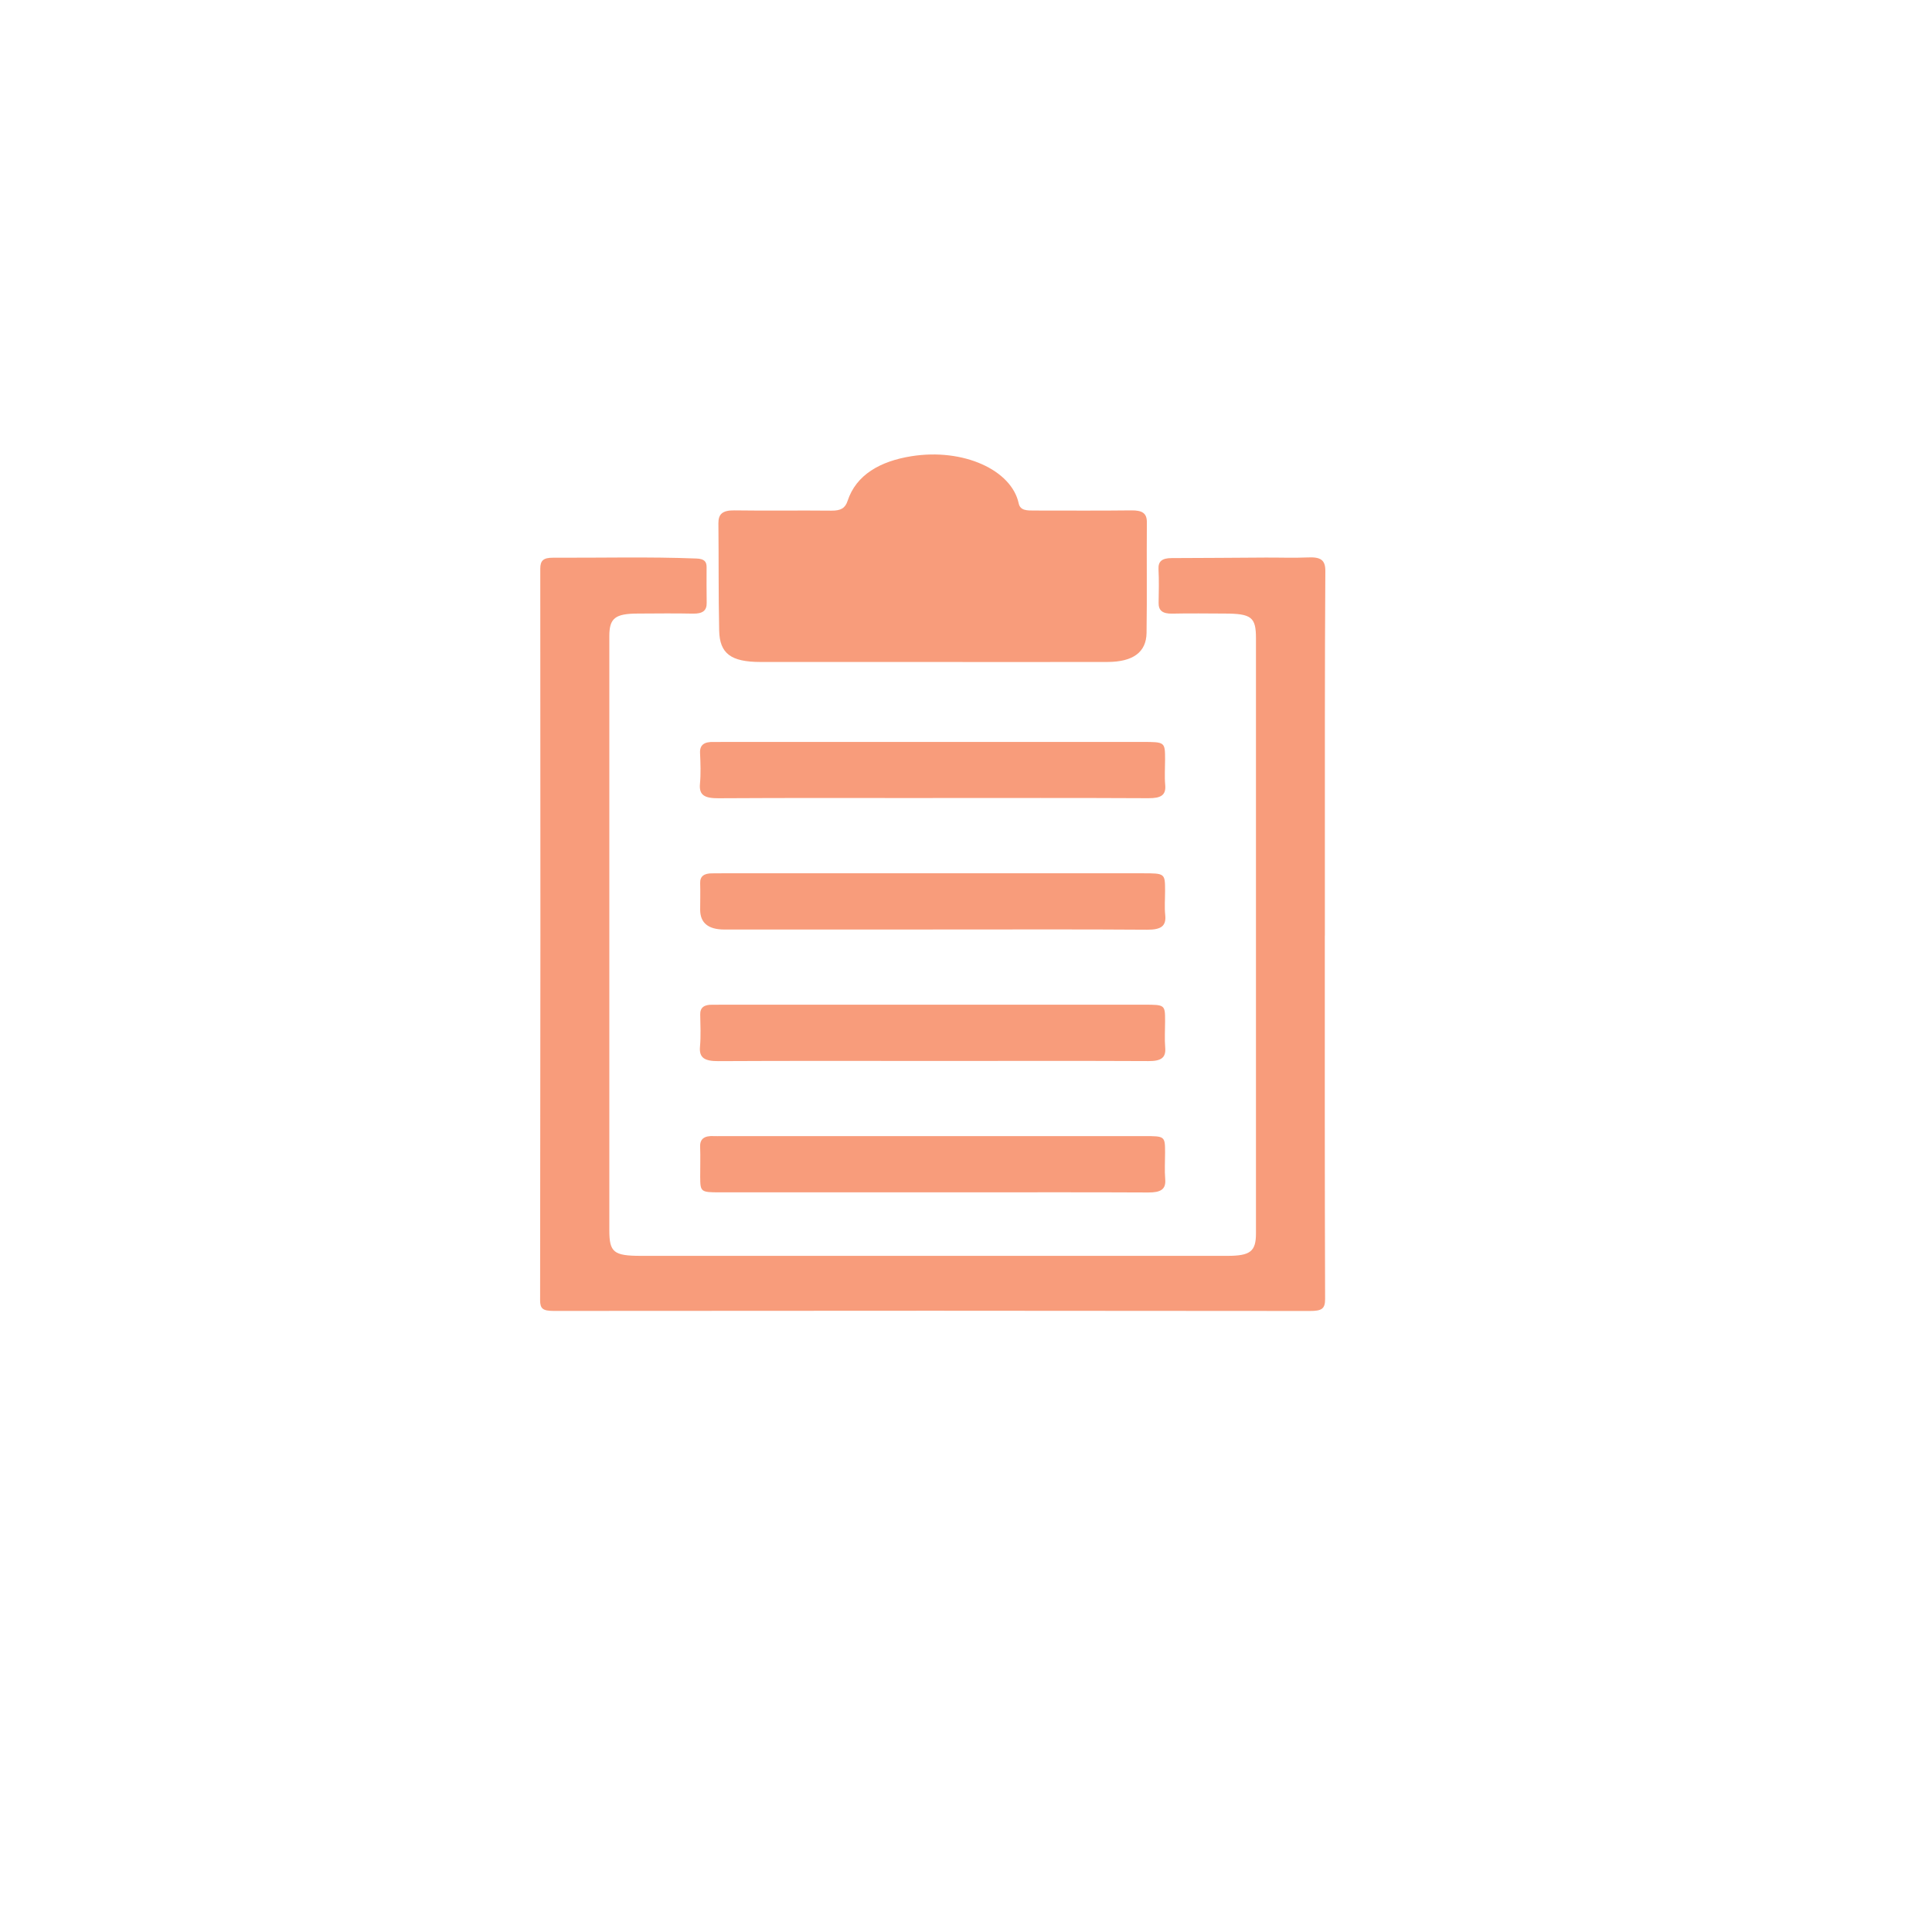 <svg width="116" height="116" viewBox="0 0 116 116" fill="none" xmlns="http://www.w3.org/2000/svg">
<g filter="url(#filter0_d_4844_15999)">
<rect x="6" y="3" width="100" height="100" rx="23" fill="white"/>
</g>
<g clip-path="url(#clip0_4844_15999)">
<path d="M79.544 56.173C79.544 63.447 79.535 70.721 79.561 77.996C79.563 78.583 79.361 78.715 78.643 78.713C63.513 78.695 48.385 78.694 33.255 78.71C32.59 78.71 32.429 78.577 32.429 78.062C32.45 63.422 32.453 48.782 32.439 34.141C32.439 33.65 32.632 33.483 33.213 33.486C36.081 33.498 38.95 33.422 41.818 33.534C42.289 33.552 42.425 33.721 42.425 34.045C42.425 34.762 42.416 35.477 42.43 36.193C42.439 36.657 42.199 36.855 41.597 36.843C40.496 36.819 39.395 36.835 38.293 36.839C36.936 36.844 36.587 37.117 36.585 38.184C36.582 42.11 36.585 46.035 36.585 49.962C36.585 57.93 36.585 65.896 36.585 73.863C36.585 75.189 36.843 75.403 38.484 75.403C50.223 75.404 61.96 75.404 73.699 75.403C75.067 75.403 75.41 75.135 75.41 74.064C75.412 62.148 75.412 50.233 75.41 38.316C75.41 37.052 75.133 36.842 73.523 36.839C72.48 36.836 71.436 36.819 70.393 36.843C69.786 36.857 69.556 36.648 69.565 36.188C69.577 35.518 69.593 34.848 69.558 34.178C69.534 33.706 69.763 33.508 70.355 33.508C72.238 33.506 74.121 33.486 76.005 33.477C76.845 33.473 77.688 33.506 78.526 33.469C79.293 33.434 79.579 33.618 79.575 34.281C79.538 40.053 79.549 45.828 79.547 51.6C79.547 53.124 79.547 54.649 79.547 56.173H79.544Z" fill="#F89C7B"/>
<path d="M55.991 39.747C52.544 39.747 49.099 39.75 45.653 39.746C43.893 39.743 43.207 39.246 43.18 37.853C43.134 35.708 43.157 33.562 43.134 31.417C43.129 30.874 43.371 30.633 44.101 30.644C46.04 30.673 47.981 30.639 49.922 30.66C50.484 30.666 50.748 30.509 50.891 30.073C51.405 28.506 52.849 27.692 54.715 27.393C57.84 26.893 60.739 28.22 61.165 30.228C61.257 30.664 61.678 30.653 62.099 30.653C64.04 30.651 65.981 30.669 67.92 30.644C68.586 30.635 68.862 30.815 68.859 31.356C68.841 33.571 68.874 35.786 68.841 38.001C68.824 39.164 68.024 39.74 66.502 39.745C62.998 39.754 59.494 39.747 55.99 39.747H55.991Z" fill="#F89C7B"/>
<path d="M56.002 47.916C51.713 47.916 47.425 47.902 43.136 47.928C42.324 47.932 41.964 47.755 42.026 47.072C42.084 46.453 42.059 45.825 42.032 45.203C42.011 44.721 42.286 44.528 42.863 44.549C43.037 44.556 43.211 44.547 43.385 44.547C51.788 44.547 60.189 44.547 68.593 44.547C69.951 44.547 69.951 44.551 69.953 45.609C69.953 46.117 69.914 46.627 69.961 47.132C70.017 47.741 69.706 47.93 68.954 47.925C64.638 47.903 60.32 47.914 56.002 47.914V47.916Z" fill="#F89C7B"/>
<path d="M56.009 55.81C51.837 55.81 47.663 55.81 43.491 55.81C42.524 55.81 42.04 55.413 42.039 54.62C42.039 54.089 42.055 53.557 42.039 53.026C42.027 52.614 42.269 52.432 42.771 52.437C42.975 52.44 43.176 52.433 43.38 52.433C51.783 52.433 60.186 52.433 68.59 52.433C69.951 52.433 69.951 52.436 69.953 53.489C69.953 53.974 69.911 54.462 69.962 54.942C70.031 55.603 69.713 55.827 68.875 55.821C64.904 55.793 60.936 55.808 56.965 55.808C56.647 55.808 56.327 55.808 56.009 55.808V55.81Z" fill="#F89C7B"/>
<path d="M56.002 63.701C51.713 63.701 47.425 63.689 43.136 63.712C42.32 63.716 41.967 63.525 42.028 62.846C42.086 62.203 42.053 61.553 42.042 60.908C42.035 60.499 42.273 60.312 42.779 60.326C42.953 60.33 43.127 60.323 43.301 60.323C51.762 60.323 60.224 60.323 68.685 60.323C69.953 60.323 69.953 60.327 69.954 61.316C69.954 61.847 69.916 62.381 69.961 62.908C70.013 63.515 69.704 63.714 68.954 63.709C64.984 63.69 61.015 63.701 57.045 63.701C56.697 63.701 56.349 63.701 56.002 63.701Z" fill="#F89C7B"/>
<path d="M55.91 71.59C51.678 71.59 47.449 71.591 43.218 71.59C42.072 71.59 42.046 71.565 42.041 70.661C42.037 70.061 42.061 69.46 42.037 68.86C42.018 68.379 42.288 68.181 42.87 68.213C43.014 68.221 43.16 68.213 43.305 68.213C51.766 68.213 60.228 68.213 68.688 68.213C69.949 68.213 69.949 68.217 69.953 69.206C69.953 69.737 69.916 70.27 69.961 70.798C70.015 71.411 69.692 71.601 68.948 71.598C65.238 71.579 61.53 71.59 57.821 71.59C57.183 71.59 56.546 71.59 55.908 71.59H55.91Z" fill="#F89C7B"/>
</g>
<defs>
<filter id="filter0_d_4844_15999" x="0" y="0" width="116" height="116" filterUnits="userSpaceOnUse" color-interpolation-filters="sRGB">
<feFlood flood-opacity="0" result="BackgroundImageFix"/>
<feColorMatrix in="SourceAlpha" type="matrix" values="0 0 0 0 0 0 0 0 0 0 0 0 0 0 0 0 0 0 127 0" result="hardAlpha"/>
<feOffset dx="2" dy="5"/>
<feGaussianBlur stdDeviation="4"/>
<feComposite in2="hardAlpha" operator="out"/>
<feColorMatrix type="matrix" values="0 0 0 0 0 0 0 0 0 0 0 0 0 0 0 0 0 0 0.1 0"/>
<feBlend mode="normal" in2="BackgroundImageFix" result="effect1_dropShadow_4844_15999"/>
<feBlend mode="normal" in="SourceGraphic" in2="effect1_dropShadow_4844_15999" result="shape"/>
</filter>
<clipPath id="clip0_4844_15999">
<rect width="47.143" height="51.429" fill="white" transform="translate(32.429 27.286)"/>
</clipPath>
</defs>
</svg>
